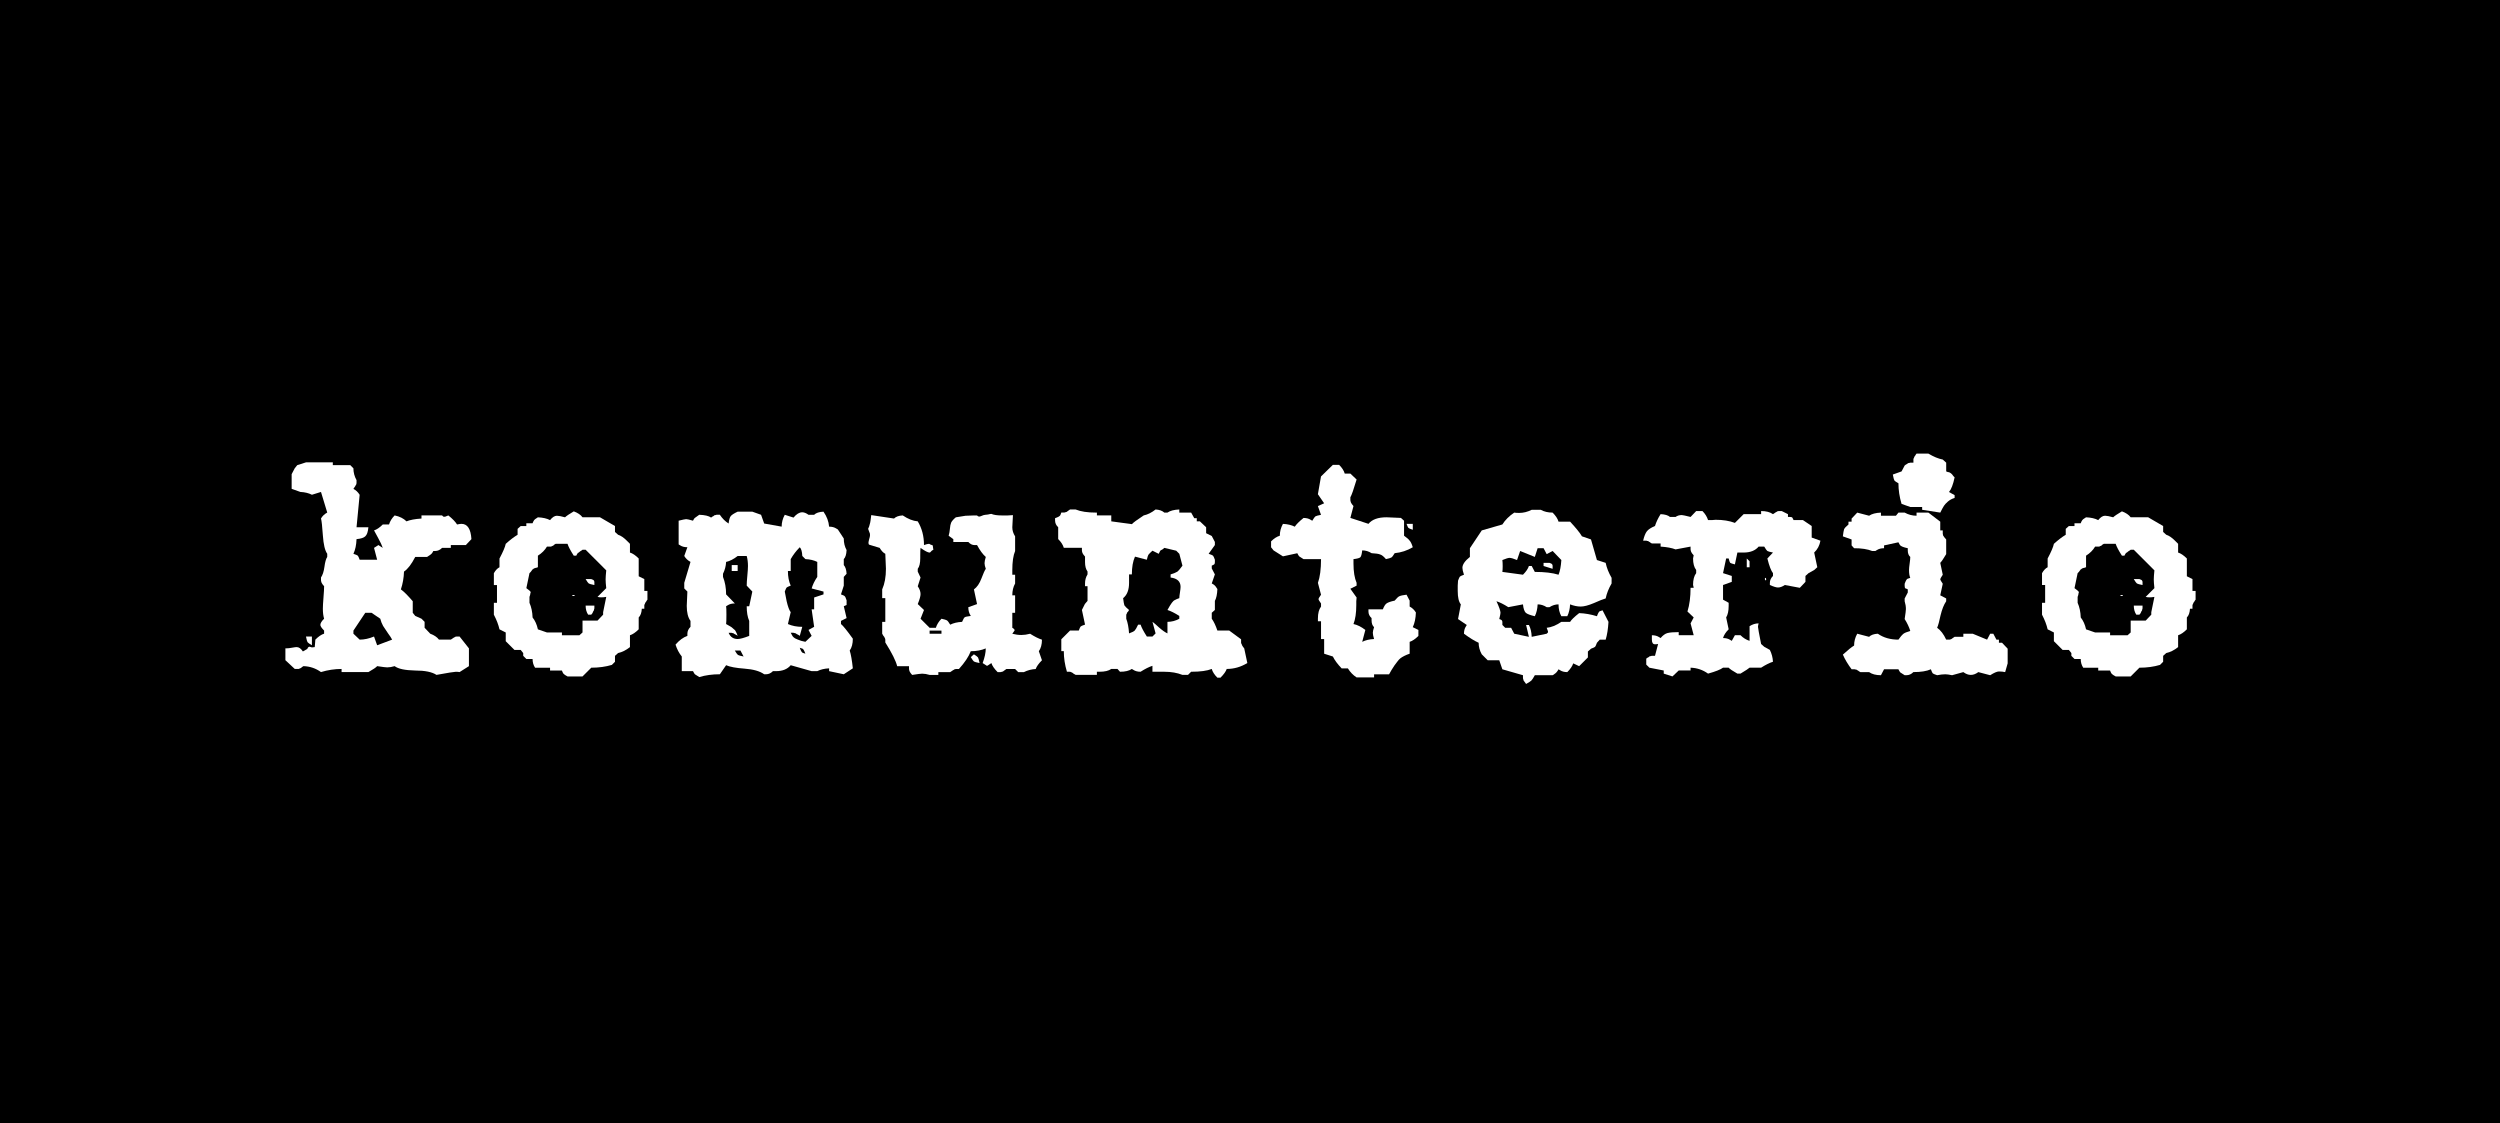 <?xml version="1.0" encoding="UTF-8" standalone="no"?>
<!-- Created with Inkscape (http://www.inkscape.org/) -->

<svg
   width="270.933mm"
   height="121.708mm"
   viewBox="0 0 270.933 121.708"
   version="1.1"
   id="svg5"
   inkscape:version="1.1.2 (0a00cf5339, 2022-02-04)"
   sodipodi:docname="komunterio.svg"
   xmlns:inkscape="http://www.inkscape.org/namespaces/inkscape"
   xmlns:sodipodi="http://sodipodi.sourceforge.net/DTD/sodipodi-0.dtd"
   xmlns="http://www.w3.org/2000/svg"
   xmlns:svg="http://www.w3.org/2000/svg">
  <sodipodi:namedview
     id="namedview7"
     pagecolor="#ffffff"
     bordercolor="#666666"
     borderopacity="1.0"
     inkscape:pageshadow="2"
     inkscape:pageopacity="0.0"
     inkscape:pagecheckerboard="0"
     inkscape:document-units="mm"
     showgrid="false"
     inkscape:zoom="0.707139"
     inkscape:cx="323.13308"
     inkscape:cy="323.13308"
     inkscape:window-width="1536"
     inkscape:window-height="800"
     inkscape:window-x="0"
     inkscape:window-y="27"
     inkscape:window-maximized="1"
     inkscape:current-layer="text4338" />
  <defs
     id="defs2" />
  <g
     inkscape:label="Tavolo 1"
     inkscape:groupmode="layer"
     id="layer1"
     transform="translate(7.303,-106.563)">
    <rect
       style="fill:#000000;stroke-width:0.266;stroke-linecap:round"
       id="rect6782"
       width="270.933"
       height="121.708"
       x="-7.303"
       y="106.563" />
    <g
       aria-label="komunterio"
       id="text4338"
       style="font-size:33.826px;line-height:1.25;stroke-width:0.846">
      <path
         d="m 23.353,175.545 0.271,0.338 z m 2.503,0 h 0.643 v 0.947 q -0.406,-0.237 -0.474,-0.338 -0.068,-0.101 -0.169,-0.609 z m 6.427,-2.571 -1.285,1.928 v 0.338 l 0.677,0.643 q 0.744,0 1.556,-0.338 l 0.338,0.947 1.624,-0.609 q -0.135,-0.271 -0.44,-0.677 -0.304,-0.44 -0.541,-0.812 -0.203,-0.372 -0.304,-0.778 l -0.947,-0.643 z m -7.374,-16 0.947,-0.304 h 2.909 v 0.304 h 1.894 l 0.338,0.338 q 0,0.677 0.338,1.285 0,0.169 0,0.271 0,0.101 -0.034,0.203 -0.034,0.068 -0.068,0.101 0,0.034 -0.101,0.169 -0.068,0.101 -0.135,0.203 0.406,0.203 0.677,0.643 l -0.338,3.518 h 1.285 q -0.068,0.744 -0.338,0.981 -0.237,0.237 -0.947,0.304 -0.034,0.947 -0.338,1.59 0.406,0.135 0.474,0.203 0.068,0.068 0.203,0.44 h 1.894 l -0.338,-1.285 0.474,-0.304 0.474,0.304 q -0.135,-0.406 -0.507,-1.082 -0.372,-0.677 -0.44,-0.812 0.44,-0.135 0.947,-0.643 h 0.677 q 0.169,-0.541 0.609,-0.981 0.812,0.169 1.285,0.643 0.575,-0.237 1.624,-0.304 v -0.338 h 2.233 q 0.034,0.034 0.101,0.101 0.068,0.068 0.237,0.034 0.169,-0.068 0.338,-0.135 0.677,0.541 0.947,0.981 0.338,-0.068 0.474,-0.068 0.981,0 1.082,1.657 l -0.609,0.643 h -1.624 v 0.304 h -0.947 q -0.338,0.338 -0.744,0.338 h -0.203 q -0.135,0.271 -0.237,0.338 -0.068,0.068 -0.44,0.304 h -1.285 q -0.609,1.184 -1.218,1.59 -0.034,1.015 -0.338,1.928 0.474,0.338 1.285,1.285 v 1.252 l 0.271,0.338 0.677,0.304 0.338,0.338 v 0.643 l 0.609,0.643 q 0.643,0.237 0.947,0.643 h 1.285 q 0.101,-0.068 0.203,-0.135 0.135,-0.101 0.169,-0.101 0.034,-0.034 0.101,-0.068 0.101,-0.034 0.203,-0.034 0.101,0 0.271,0 l 1.015,1.285 v 1.928 l -1.015,0.643 q -0.169,-0.034 -0.406,-0.034 -0.237,0 -2.097,0.338 -0.71,-0.474 -2.334,-0.474 -1.624,-0.034 -2.199,-0.474 -0.44,0.135 -0.812,0.135 -0.203,0 -1.082,-0.135 -0.169,0.203 -0.947,0.643 h -2.909 v -0.338 q -1.116,0 -2.233,0.338 -0.846,-0.609 -1.894,-0.643 -0.068,0.034 -0.169,0.101 -0.068,0.068 -0.101,0.101 -0.034,0 -0.101,0.034 -0.034,0.034 -0.068,0.034 -0.034,0 -0.068,0.034 -0.034,0 -0.135,0 -0.068,0 -0.135,0 -0.034,0 -0.169,0 l -1.015,-0.947 v -1.285 h 0.101 q 0.271,0 0.609,-0.068 0.372,-0.068 0.507,-0.068 0.372,0 0.677,0.474 l 0.474,-0.271 q 0.068,-0.169 0.135,-0.203 0.068,-0.068 0.135,-0.034 0.101,0.034 0.237,0.068 0.135,0 0.304,-0.034 l 0.068,-0.812 q 0.507,-0.507 0.947,-0.643 v -0.338 q -0.406,-0.406 -0.406,-0.609 0,-0.271 0.406,-0.677 -0.135,-0.44 -0.135,-1.082 0,-0.372 0.068,-1.218 0.068,-0.846 0.068,-1.218 -0.068,-0.101 -0.169,-0.203 -0.068,-0.135 -0.101,-0.169 0,-0.034 -0.034,-0.101 -0.034,-0.101 -0.034,-0.203 0,-0.101 0,-0.271 0.271,-0.406 0.372,-1.15 0.101,-0.778 0.304,-1.082 v -0.338 q -0.372,-0.507 -0.474,-1.996 -0.101,-1.488 -0.203,-1.827 0.237,-0.406 0.677,-0.643 l -0.677,-2.233 -0.981,0.304 q -0.541,-0.271 -1.252,-0.304 l -0.947,-0.338 v -1.59 l 0.338,-0.643 z"
         style="font-family:GNUTypewriter;-inkscape-font-specification:GNUTypewriter;fill:#ffffff"
         id="path1235" />
      <path
         d="m 56.165,169.321 h 0.609 q 0.068,0.034 0.169,0.068 0.169,0.068 0.169,0.271 0,0.034 0,0.068 0,0.135 0,0.237 -0.507,-0.101 -0.609,-0.169 -0.101,-0.068 -0.338,-0.474 z m -1.421,1.725 h 0.203 q 0.068,0.034 0,0.101 h -0.203 q -0.068,-0.034 0,-0.101 z m 1.421,1.15 h 0.947 q 0,0.169 0,0.271 0,0.068 -0.034,0.135 0,0.068 -0.034,0.135 -0.034,0.068 -0.068,0.101 0,0.034 -0.068,0.169 -0.068,0.101 -0.135,0.169 h -0.338 q -0.271,-0.406 -0.271,-0.981 z m -4.803,1.928 0.271,0.338 z m 1.556,-8.626 q -0.068,0.034 -0.169,0.101 -0.068,0.068 -0.101,0.101 -0.034,0 -0.101,0.034 -0.034,0.034 -0.068,0.034 -0.034,0 -0.068,0.034 -0.034,0 -0.135,0 -0.068,0 -0.135,0 -0.034,0 -0.169,0 -0.338,0.575 -0.981,0.981 v 1.252 q -0.101,0.034 -0.203,0.068 -0.068,0 -0.135,0.034 -0.034,0 -0.101,0.034 -0.034,0.034 -0.068,0.068 -0.034,0 -0.101,0.068 -0.034,0.034 -0.068,0.101 -0.034,0.034 -0.101,0.135 -0.068,0.068 -0.135,0.135 l -0.338,1.624 q 0.474,0.338 0.474,0.44 0,0.034 -0.034,0.101 0,0.068 -0.034,0.203 -0.034,0.101 -0.068,0.203 v 0.643 q 0.304,0.677 0.338,1.59 0.406,0.507 0.575,1.285 l 0.981,0.338 h 1.624 v 0.304 h 1.894 l 0.338,-0.304 v -1.285 h 1.624 l 0.609,-0.643 v -0.271 q 0,-0.068 0.338,-1.657 -0.575,0.101 -0.947,0 l 0.947,-0.947 q -0.068,-0.609 -0.068,-0.947 0,-0.304 0.068,-0.981 l -2.233,-2.233 h -0.338 q -0.068,0.068 -0.203,0.135 -0.101,0.068 -0.135,0.101 0,0 -0.068,0.068 -0.068,0.034 -0.101,0.034 0,0 -0.034,0.068 -0.034,0.068 -0.068,0.101 0,0.034 -0.068,0.135 h -0.271 q -0.541,-0.846 -0.677,-1.285 z m 1.962,-3.518 q 0.643,0.237 0.947,0.643 h 1.894 l 1.624,0.947 v 0.643 l 0.338,0.304 q 0.44,0.135 0.947,0.643 l 0.338,0.338 v 0.947 q 0.44,0.135 0.947,0.643 v 1.928 l 0.609,0.304 v 1.285 h 0.338 v 0.947 q -0.068,0.068 -0.135,0.203 -0.068,0.101 -0.101,0.135 0,0.034 -0.034,0.101 -0.034,0.068 -0.068,0.135 0,0.068 0,0.169 0,0.068 0,0.237 h -0.271 q -0.034,0.643 -0.338,0.947 v 1.285 q -0.507,0.507 -0.947,0.643 v 1.285 q -0.643,0.507 -1.285,0.643 l -0.338,0.304 v 0.643 l -0.338,0.338 q -1.015,0.304 -2.233,0.304 l -0.947,0.947 h -1.624 q -0.169,-0.101 -0.237,-0.135 -0.068,-0.068 -0.135,-0.101 -0.068,-0.068 -0.101,-0.101 0,-0.034 -0.068,-0.135 -0.034,-0.101 -0.068,-0.169 h -1.285 v -0.304 h -1.624 q -0.271,-0.406 -0.271,-0.947 H 49.738 L 49.4,177.642 v -0.304 l -0.271,-0.338 h -0.677 l -0.947,-0.947 v -0.947 l -0.677,-0.338 q -0.169,-0.744 -0.609,-1.59 v -1.285 h 0.338 v -1.928 h -0.338 v -1.285 q 0.271,-0.474 0.609,-0.643 v -0.947 q 0.575,-1.082 0.677,-1.59 0.71,-0.643 1.285,-0.981 v -0.643 l 0.338,-0.304 h 0.609 v -0.304 h 0.677 q 0.034,-0.068 0.068,-0.169 0.068,-0.135 0.101,-0.169 0.034,-0.034 0.101,-0.101 0.101,-0.068 0.304,-0.203 0.812,0.034 1.319,0.304 0.372,-0.474 0.744,-0.474 0.271,0 0.879,0.169 0.203,-0.203 0.947,-0.643 z"
         style="font-family:GNUTypewriter;-inkscape-font-specification:GNUTypewriter;fill:#ffffff"
         id="path1237" />
      <path
         d="m 79.37,176.763 q 0.169,0.474 0.304,0.541 0.068,0.034 0.304,0.101 -0.169,-0.474 -0.304,-0.541 -0.068,-0.034 -0.304,-0.101 z m -7.036,0.304 q 0.237,0.406 0.338,0.474 0.101,0.068 0.609,0.169 l -0.338,-0.643 z m -0.338,-9.268 h 0.643 v 0.643 h -0.643 z m 7.374,-1.928 q -0.575,0.575 -0.981,1.285 v 1.285 h -0.304 q 0,0.913 0.304,1.59 -0.372,0.135 -0.44,0.203 -0.068,0.068 -0.203,0.44 0.034,0.135 0.203,1.049 0.203,0.879 0.44,1.184 l -0.304,1.285 q 0.677,0.304 1.556,0.304 l -0.271,0.981 q -0.068,-0.068 -0.203,-0.135 -0.101,-0.068 -0.135,-0.068 -0.034,-0.034 -0.101,-0.068 -0.068,-0.034 -0.135,-0.034 -0.068,-0.034 -0.169,-0.034 -0.068,0 -0.237,0 0.101,0.203 0.203,0.372 0.101,0.135 0.271,0.237 0.203,0.101 0.304,0.135 0.101,0.034 0.372,0.135 0.304,0.068 0.44,0.101 l 0.677,-0.643 -0.338,-0.643 0.609,-0.338 -0.271,-1.894 h 0.271 v -1.285 l 1.015,-0.338 v -0.304 l -1.285,-0.338 q 0.169,-0.609 0.609,-1.252 v -1.624 q -0.541,-0.271 -1.285,-0.304 l -0.338,-0.338 q -0.034,-0.71 -0.271,-0.947 z m -6.731,0.947 q -0.643,0.507 -1.252,0.643 -0.034,0.677 -0.338,1.285 v 0.338 q 0.338,0.846 0.338,1.894 l 0.947,0.981 q -0.474,0 -0.778,0.203 -0.101,0.068 -0.169,0.101 0.034,0.169 0.034,0.913 0,0.812 -0.034,1.015 0.372,0.203 0.474,0.271 0.135,0.068 0.304,0.237 0.203,0.135 0.271,0.304 0.101,0.169 0.203,0.474 -0.068,-0.068 -0.203,-0.135 -0.101,-0.068 -0.135,-0.068 -0.034,-0.034 -0.101,-0.068 -0.068,-0.034 -0.135,-0.034 -0.068,-0.034 -0.169,-0.034 -0.068,0 -0.237,0 0.271,0.677 0.981,0.677 0.372,0 1.252,-0.338 v -1.624 q -0.271,-0.609 -0.271,-1.59 h 0.271 l 0.338,-1.59 -0.609,-0.643 q 0,-0.406 0.068,-1.082 0.068,-0.71 0.068,-1.049 0,-0.575 -0.135,-1.082 z m -0.981,-3.518 q 0.068,-0.609 0.237,-0.812 0.169,-0.203 0.744,-0.474 h 1.59 l 0.947,0.338 0.338,0.947 1.894,0.338 q 0,-0.677 0.338,-1.285 l 0.947,0.304 q 0.474,-0.575 0.947,-0.575 0.304,0 0.677,0.271 h 0.609 q 0.304,-0.304 1.015,-0.338 0.541,0.778 0.609,1.624 0.474,0 0.778,0.203 0.101,0.068 0.169,0.101 l 0.643,0.981 q 0,0.71 0.304,1.252 -0.034,0.71 -0.304,0.981 v 0.643 q 0.271,0.304 0.304,0.947 l -0.304,0.338 v 0.947 l -0.304,0.947 q 0.372,0.135 0.406,0.203 0.068,0.034 0.203,0.44 0,0.474 0,0.507 0,0 -0.304,0.135 l 0.304,1.285 -0.609,0.304 v 0.338 q 0.338,0.271 1.285,1.59 0,0.812 -0.338,1.285 0.203,0.643 0.338,1.928 l -0.981,0.643 -1.59,-0.338 v -0.304 q -0.744,0.034 -1.285,0.304 h -0.609 l -2.266,-0.643 q -0.541,0.643 -1.59,0.643 h -0.338 q -0.338,0.338 -0.744,0.338 h -0.203 q -0.71,-0.507 -2.131,-0.609 -1.387,-0.101 -1.996,-0.372 l -0.677,0.981 q -1.218,0 -2.233,0.304 -0.372,-0.237 -0.474,-0.304 -0.068,-0.068 -0.203,-0.338 h -1.218 v -1.59 q -0.44,-0.541 -0.677,-1.285 0.609,-0.71 1.285,-0.947 v -0.237 q 0,-0.406 0.338,-0.744 v -0.643 q -0.406,-0.541 -0.406,-1.624 0,-0.271 0.034,-0.778 0.034,-0.541 0.034,-0.778 l -0.338,-0.338 v -0.609 l 0.677,-2.266 q -0.44,-0.237 -0.677,-0.643 l 0.338,-0.947 q -0.474,0 -0.778,-0.203 -0.101,-0.068 -0.169,-0.101 v -2.571 q 0.677,-0.169 0.812,-0.169 0.169,0 0.744,0.169 0.135,-0.271 0.203,-0.304 0.068,-0.068 0.474,-0.338 0.913,0.034 1.285,0.304 0.068,-0.034 0.135,-0.101 0.101,-0.068 0.135,-0.068 0.034,-0.034 0.068,-0.068 0.068,-0.034 0.101,-0.034 0.034,0 0.068,0 0.034,-0.034 0.101,-0.034 0.101,0 0.135,0 0.068,0 0.203,0 0.406,0.609 0.947,0.947 z"
         style="font-family:GNUTypewriter;-inkscape-font-specification:GNUTypewriter;fill:#ffffff"
         id="path1239" />
      <path
         d="m 98.245,177.473 q 0.372,0.237 0.44,0.338 0.068,0.101 0.169,0.609 -0.507,-0.101 -0.609,-0.169 -0.101,-0.068 -0.338,-0.474 z m -4.803,-2.571 v 0.338 h 1.285 v -0.338 z m -6.326,-12.516 2.469,0.372 q 0.304,-0.304 0.947,-0.338 0.846,0.575 1.624,0.643 0.677,1.116 0.677,2.571 0.372,-0.135 0.541,-0.135 0.068,0 0.135,0.068 0.101,0.034 0.271,0.101 l 0.068,0.474 q -0.169,0.068 -0.271,0.203 -0.068,0.101 -0.135,0.101 -0.271,0 -0.981,-0.507 -0.034,0.135 -0.034,0.812 v 0.304 q 0,0.812 -0.271,1.15 v 0.304 l 0.304,0.643 -0.304,0.947 q 0.304,0.44 0.304,0.846 0,0.338 -0.304,1.082 l 0.677,0.643 -0.372,0.947 0.981,0.981 h 0.677 q 0.169,-0.541 0.609,-0.981 0.474,0.101 0.575,0.169 0.135,0.068 0.372,0.474 0.541,-0.271 1.285,-0.304 0.203,-0.474 0.304,-0.507 0.101,-0.068 0.643,-0.135 -0.271,-0.406 -0.271,-0.947 l 0.947,-0.338 -0.338,-1.59 q 0.507,-0.372 0.812,-1.184 0.304,-0.812 0.474,-1.049 -0.135,-0.372 -0.135,-0.609 0,-0.237 0.135,-0.677 -0.474,-0.406 -0.947,-1.285 h -0.271 q -0.372,0 -0.677,-0.338 h -1.624 v -0.304 l -0.507,-0.372 q 0.101,-0.338 0.135,-0.744 0.034,-0.44 0.135,-0.677 0.135,-0.271 0.507,-0.575 l 1.049,-0.169 0.913,-0.034 h 0.338 q 0.169,0.203 0.44,0.068 0.304,-0.135 0.44,-0.135 0.068,0 0.304,-0.034 0.271,-0.068 0.372,-0.068 0.372,0.169 1.15,0.169 0.203,0 0.609,0 0.406,-0.034 0.575,-0.034 l -0.068,1.319 q 0,0.507 0.304,0.981 v 1.59 q -0.304,0.71 -0.304,2.097 v 0.474 h 0.304 v 0.947 q -0.304,0.541 -0.304,1.285 h 0.304 v 1.894 h -0.304 v 1.624 q 0.034,0 0.068,0.034 0.237,0.169 0.169,0.271 -0.135,0.169 -0.237,0.338 0.507,0.135 0.981,0.135 0.44,0 0.947,-0.135 0.744,0.474 1.285,0.643 0,0.778 -0.338,1.252 l 0.338,0.981 q -0.541,0.541 -0.677,0.947 -0.677,0.034 -1.285,0.338 h -0.609 l -0.338,-0.338 h -0.947 q -0.101,0.068 -0.237,0.169 -0.101,0.068 -0.135,0.101 -0.034,0 -0.135,0.034 -0.068,0.034 -0.169,0.034 -0.101,0 -0.271,0 -0.541,-0.541 -0.677,-0.981 -0.44,0.304 -0.474,0.304 l -0.474,-0.304 q 0.338,-0.913 0.338,-1.59 -0.71,0.304 -1.624,0.304 -0.338,0.879 -1.285,1.928 -0.169,0 -0.271,0 -0.101,0 -0.203,0.034 -0.068,0.034 -0.101,0.068 -0.034,0 -0.169,0.101 -0.101,0.068 -0.203,0.135 H 94.389 v 0.304 h -0.947 q -0.44,-0.135 -0.812,-0.135 -0.203,0 -1.082,0.135 -0.068,-0.101 -0.169,-0.203 -0.068,-0.135 -0.101,-0.169 0,-0.034 -0.034,-0.101 -0.034,-0.101 -0.034,-0.203 0,-0.101 0,-0.271 h -1.285 q -0.203,-0.846 -1.285,-2.571 0,-0.169 0,-0.271 0,-0.101 -0.034,-0.169 -0.034,-0.101 -0.068,-0.135 0,-0.034 -0.101,-0.135 -0.068,-0.135 -0.135,-0.237 v -1.285 h 0.338 v -2.571 h -0.338 v -0.947 q 0.406,-0.913 0.406,-2.233 0,-0.271 -0.034,-0.812 -0.034,-0.541 -0.034,-0.812 -0.338,-0.169 -0.609,-0.643 l -1.116,-0.338 q -0.101,-0.034 -0.101,-0.203 0,-0.101 0.068,-0.372 0.101,-0.304 0.101,-0.474 0,-0.203 -0.068,-0.304 L 86.778,163.875 q 0.135,-0.271 0.169,-0.474 0.068,-0.203 0.101,-0.474 0.034,-0.304 0.068,-0.541 z"
         style="font-family:GNUTypewriter;-inkscape-font-specification:GNUTypewriter;fill:#ffffff"
         id="path1241" />
      <path
         d="m 118.879,165.938 q -0.135,0.101 -0.203,0.169 -0.068,0.034 -0.135,0.068 -0.068,0.034 -0.101,0.068 0,0.034 -0.034,0.068 0,0.034 -0.068,0.135 -0.034,0.068 -0.068,0.135 l -0.677,-0.338 q -0.338,0.304 -0.44,0.44 -0.068,0.101 -0.169,0.541 l -1.285,-0.338 q -0.338,0.744 -0.338,1.928 h -0.304 v 0.913 q 0,1.15 -0.643,1.657 0.068,0.575 0.135,0.778 0.101,0.169 0.507,0.507 -0.034,0.068 -0.101,0.169 -0.068,0.068 -0.101,0.101 0,0.034 -0.034,0.101 -0.034,0.034 -0.034,0.068 0,0.034 -0.034,0.068 0,0.034 0,0.135 0,0.068 0,0.135 0,0.034 0,0.169 0.237,0.609 0.304,1.59 0.474,-0.169 0.609,-0.304 0.135,-0.135 0.372,-0.643 h 0.271 q 0.135,0.44 0.677,1.285 h 0.609 l 0.338,-0.338 -0.338,-1.252 q 0.203,0.135 0.71,0.609 0.541,0.474 0.913,0.643 v -1.252 q 0.677,0 1.285,-0.338 v -0.304 q -0.744,-0.474 -1.285,-0.643 0.237,-0.406 0.271,-0.474 0.068,-0.101 0.203,-0.304 0.169,-0.237 0.338,-0.304 0.169,-0.101 0.474,-0.203 0,-0.203 0.068,-0.609 0.068,-0.44 0.068,-0.609 0,-0.879 -1.082,-1.015 v -0.338 q 0.541,-0.169 0.744,-0.304 0.203,-0.169 0.541,-0.643 l -0.338,-1.285 -0.338,-0.338 z m -1.556,10.554 0.271,0.338 z m -8.66,-14.714 h 0.609 q 0.812,0.338 2.233,0.338 h 0.068 v 0.304 h 1.556 v 0.643 l 2.233,0.304 q 0.203,-0.237 1.285,-0.947 0.643,-0.135 1.285,-0.643 0.609,0.034 0.947,0.338 h 0.338 q 0.44,-0.304 1.285,-0.338 v 0.338 h 1.285 l 0.338,0.609 h 0.271 v 0.338 h 0.338 l 0.677,0.643 v 0.643 l 0.609,0.304 0.338,0.643 v 0.338 l -0.677,0.947 q 0.406,0.135 0.474,0.203 0.068,0.068 0.203,0.44 0,0.101 0,0.237 0,0.271 -0.135,0.304 -0.101,0.068 -0.203,0.101 v 0.304 l 0.338,0.643 -0.338,0.981 q 0.338,0.169 0.474,0.406 0.101,0.169 0.135,0.203 -0.034,0.846 -0.271,1.285 v 0.981 l -0.338,0.304 v 0.643 q 0.338,0.474 0.609,1.285 h 1.285 l 1.285,0.947 q 0,0.169 0,0.271 0,0.068 0,0.135 0.034,0.068 0.068,0.135 0.034,0.068 0.034,0.101 0.034,0.034 0.101,0.169 0.068,0.101 0.135,0.169 l 0.338,1.59 q -1.049,0.643 -2.233,0.643 -0.135,0.406 -0.677,0.947 h -0.338 q -0.474,-0.474 -0.609,-0.947 -0.744,0.304 -2.233,0.304 l -0.338,0.338 h -0.609 q -0.846,-0.338 -1.962,-0.338 h -1.285 v -0.643 q -0.541,0.169 -1.285,0.643 -0.474,0 -0.778,-0.203 -0.101,-0.068 -0.169,-0.101 -0.44,0.304 -1.285,0.304 l -0.271,-0.304 h -0.677 q -0.406,0.304 -1.285,0.304 h -0.271 v 0.338 h -2.3 q -0.101,-0.068 -0.237,-0.135 -0.101,-0.101 -0.135,-0.101 -0.034,-0.034 -0.135,-0.068 -0.068,-0.034 -0.169,-0.034 -0.101,0 -0.271,0 -0.338,-1.116 -0.338,-2.233 h -0.271 v -1.285 l 0.947,-0.947 h 0.947 q 0.135,-0.372 0.203,-0.44 0.068,-0.068 0.474,-0.203 l -0.338,-1.59 q 0.068,-0.135 0.135,-0.271 0.101,-0.169 0.135,-0.271 0.034,-0.101 0.135,-0.203 0.101,-0.135 0.203,-0.237 v -1.59 h -0.271 v -0.304 q 0,-0.541 0.271,-0.981 v -0.304 q -0.271,-0.372 -0.271,-1.015 v -0.609 q -0.068,-0.101 -0.169,-0.203 -0.068,-0.135 -0.101,-0.169 0,-0.034 -0.034,-0.101 -0.034,-0.101 -0.034,-0.203 0,-0.101 0,-0.271 h -1.962 q -0.135,-0.474 -0.609,-0.947 v -1.285 q -0.338,-0.304 -0.338,-0.744 v -0.237 q 0.507,-0.169 0.575,-0.338 0.034,-0.068 0.101,-0.271 0.169,0 0.271,0 0.101,0 0.169,-0.034 0.101,-0.034 0.135,-0.034 0.034,-0.034 0.135,-0.101 0.135,-0.101 0.237,-0.169 z"
         style="font-family:GNUTypewriter;-inkscape-font-specification:GNUTypewriter;fill:#ffffff"
         id="path1243" />
      <path
         d="m 139.716,175.815 0.338,0.304 z m -2.571,-18.875 h 0.677 q 0.474,0.474 0.609,0.947 h 0.609 l 0.677,0.643 q -0.474,1.59 -0.677,1.928 0,0.169 0,0.271 0,0.101 0.034,0.203 0.034,0.068 0.034,0.101 0.034,0.034 0.101,0.169 0.101,0.101 0.169,0.203 l -0.338,1.285 1.962,0.643 q 0.575,-0.71 1.962,-0.71 0.271,0 0.778,0.034 0.507,0.034 0.778,0.034 l 0.338,0.304 v 1.624 q 0.474,0.338 0.609,0.541 0.169,0.169 0.338,0.71 -0.913,0.541 -1.962,0.643 -0.237,0.406 -0.372,0.474 -0.101,0.068 -0.575,0.169 -0.372,-0.44 -0.643,-0.507 -0.237,-0.101 -0.913,-0.135 -0.474,-0.304 -1.015,-0.304 -0.068,0.609 -0.203,0.744 -0.135,0.135 -0.744,0.203 v 0.474 q 0,1.319 0.338,2.097 v 0.304 l -0.677,0.338 0.677,0.947 q 0,0.135 -0.034,0.406 0,0.271 0,0.406 0,1.285 -0.304,2.063 0.643,0.135 1.285,0.643 l -0.338,1.285 q 0.541,-0.271 1.285,-0.304 -0.135,-0.44 -0.135,-0.677 0,-0.203 0.135,-0.609 -0.271,-0.237 -0.271,-0.744 v -0.237 q -0.338,-0.304 -0.338,-0.71 v -0.237 h 1.556 q 0.203,-0.507 0.406,-0.643 0.237,-0.169 0.879,-0.304 0.338,-0.406 0.507,-0.474 0.203,-0.101 0.778,-0.169 l 0.338,0.643 v 0.643 q 0.406,0.203 0.677,0.643 -0.034,0.947 -0.338,1.59 l 0.609,0.304 v 0.643 q -0.507,0.507 -0.947,0.643 v 1.285 q -0.304,0.101 -0.575,0.237 -0.271,0.135 -0.44,0.271 -0.135,0.101 -0.338,0.372 -0.203,0.271 -0.304,0.406 -0.068,0.101 -0.304,0.474 -0.203,0.338 -0.271,0.474 h -1.624 v 0.338 h -1.894 q -0.575,-0.372 -0.947,-0.981 h -0.677 q -0.677,-0.71 -0.947,-1.285 l -0.947,-0.304 v -1.59 h -0.338 v -1.928 h -0.338 v -0.304 q 0,-0.846 0.338,-1.285 v -0.338 q -0.271,-0.372 -0.271,-0.474 0,-0.101 0.271,-0.474 l -0.338,-1.285 q 0.338,-0.947 0.338,-2.571 h -1.894 q -0.372,-0.237 -0.474,-0.304 -0.068,-0.068 -0.203,-0.338 l -1.556,0.338 -1.015,-0.643 -0.271,-0.338 v -0.643 q 0.474,-0.474 0.947,-0.609 0,-0.677 0.338,-1.285 0.744,0.034 1.285,0.304 0.237,-0.372 0.947,-0.947 0.474,0 0.778,0.203 0.101,0.068 0.169,0.101 0.237,-0.406 0.338,-0.474 0.101,-0.068 0.609,-0.169 l -0.338,-0.947 0.677,-0.304 -0.677,-0.981 0.338,-1.928 z m 7.983,6.393 h 0.677 v 0.643 q -0.406,-0.135 -0.474,-0.203 -0.068,-0.068 -0.203,-0.44 z"
         style="font-family:GNUTypewriter;-inkscape-font-specification:GNUTypewriter;fill:#ffffff"
         id="path1245" />
      <path
         d="m 159.978,167.562 h 0.643 q 0.068,0.034 0.169,0.068 0.169,0.068 0.169,0.271 0,0.034 0,0.068 0,0.135 0,0.237 l -0.981,-0.304 z m -0.643,-1.59 -0.304,0.947 -1.59,-0.643 -0.338,0.981 q -0.575,-0.237 -0.812,-0.237 -0.203,0 -0.778,0.237 0.034,0.271 0.034,0.677 0,0.372 -0.034,0.609 l 2.233,0.304 q 0.507,-0.507 0.643,-0.947 h 0.304 l 0.338,0.643 q 1.59,0 2.571,0.304 0.237,-0.575 0.304,-1.59 l -0.947,-0.981 -0.643,0.338 -0.338,-0.643 z m -0.643,-4.161 h 0.981 q 0.541,0.304 1.285,0.304 0.507,0.507 0.643,0.981 h 1.252 q 0.947,1.015 1.285,1.59 l 0.981,0.338 0.643,2.233 0.947,0.304 q 0.169,0.812 0.643,1.624 v 0.609 q -0.474,0.812 -0.643,1.624 -0.372,0.101 -1.285,0.507 -0.879,0.372 -1.421,0.372 -0.541,0 -1.15,-0.237 -0.034,0.744 -0.304,1.285 h -0.643 q -0.304,-0.541 -0.304,-1.285 -0.507,0 -0.981,0.304 h -0.304 q -0.474,-0.304 -0.981,-0.304 -0.034,0.744 -0.304,1.285 -0.744,-0.169 -0.981,-0.372 -0.237,-0.237 -0.304,-0.913 l -1.59,0.304 q -0.744,-0.474 -1.285,-0.643 0.44,0.947 0.44,1.252 0,0.135 -0.135,0.677 0.068,0.034 0.169,0.068 0.169,0.068 0.169,0.271 0,0.034 0,0.068 0,0.135 0,0.237 l 0.304,0.304 h 0.643 l 0.338,0.643 1.59,0.338 -0.304,-1.285 h 0.304 q 0.271,0.507 0.304,1.285 l 1.624,-0.338 q 0.034,-0.034 0.101,-0.101 0.068,-0.034 0.034,-0.169 -0.068,-0.203 -0.135,-0.372 0.744,-0.068 1.59,-0.643 h 0.947 q 0.203,-0.338 0.981,-0.947 0.947,0.034 1.928,0.338 0.169,-0.474 0.304,-0.541 0.068,-0.034 0.304,-0.101 l 0.643,1.252 q -0.068,1.15 -0.304,1.928 h -0.643 l -0.304,0.338 q -0.135,0.372 -0.203,0.44 -0.068,0.068 -0.44,0.203 l -0.338,0.304 v 0.643 l -0.947,0.947 -0.643,-0.304 q -0.135,0.44 -0.643,0.947 -0.474,0 -0.778,-0.203 -0.101,-0.068 -0.169,-0.101 -0.203,0.372 -0.44,0.507 -0.068,0.068 -0.203,0.135 h -1.928 q -0.237,0.44 -0.372,0.575 -0.135,0.135 -0.575,0.372 -0.068,-0.101 -0.169,-0.237 -0.068,-0.101 -0.101,-0.135 0,-0.034 -0.034,-0.135 -0.034,-0.068 -0.034,-0.169 0,-0.101 0,-0.271 l -2.233,-0.643 -0.338,-0.981 H 153.923 l -0.643,-0.643 q -0.338,-0.609 -0.338,-1.252 -0.677,-0.304 -1.59,-0.981 0,-0.474 0.203,-0.778 0.068,-0.101 0.101,-0.169 l -0.947,-0.643 0.304,-1.59 q -0.338,-0.406 -0.338,-1.455 0,-0.203 0,-0.575 0.034,-0.372 0.034,-0.541 0.135,-0.372 0.203,-0.44 0.068,-0.068 0.44,-0.203 -0.169,-0.507 -0.169,-0.744 0,-0.541 0.812,-1.184 v -0.947 l 1.285,-1.928 2.233,-0.643 q 0.44,-0.71 1.285,-1.285 0.203,0.034 0.541,0.034 0.677,0 1.353,-0.338 z"
         style="font-family:GNUTypewriter;-inkscape-font-specification:GNUTypewriter;fill:#ffffff"
         id="path1247" />
      <path
         d="m 176.519,161.947 h 0.677 q 0.44,0.44 0.609,0.981 0.135,0 0.406,0 0.271,-0.034 0.406,-0.034 1.218,0 2.097,0.338 l 0.947,-0.947 h 1.894 v -0.338 q 0.812,0 1.285,0.338 0.101,-0.068 0.203,-0.135 0.135,-0.101 0.169,-0.101 0.034,-0.034 0.101,-0.068 0.101,-0.034 0.203,-0.034 0.101,0 0.271,0 l 0.677,0.338 v 0.304 q 0.101,0 0.237,0 0.237,0 0.271,0.135 0.068,0.101 0.101,0.203 h 1.015 l 0.947,0.643 v 1.252 l 0.947,0.338 q -0.135,0.778 -0.677,1.285 l 0.338,1.59 -0.338,0.304 -0.609,0.338 -0.338,0.304 v 0.643 l -0.609,0.643 -1.624,-0.304 q -0.406,0.271 -0.744,0.271 -0.271,0 -0.879,-0.271 v -0.237 q 0,-0.406 0.338,-0.744 v -0.304 q -0.304,-0.372 -0.609,-1.59 l 0.609,-0.643 q -0.507,-0.101 -0.609,-0.169 -0.101,-0.068 -0.338,-0.474 h -0.609 q -0.541,0.643 -1.624,0.643 h -0.677 l -0.271,1.285 q -0.406,-0.101 -0.507,-0.169 -0.068,-0.068 -0.169,-0.474 h -0.271 l -0.338,1.59 0.947,0.304 v 0.643 l -0.947,0.338 v 1.59 l 0.609,0.338 v 0.338 q 0,0.812 -0.271,1.252 l 0.271,1.285 q -0.474,0.474 -0.609,0.947 0.474,0 0.778,0.203 0.101,0.068 0.169,0.101 l 0.338,-0.609 h 0.609 q 0.44,0.44 0.981,0.609 v -1.59 q 0.474,-0.304 0.981,-0.304 -0.068,0.271 -0.068,0.372 0,0.169 0.338,1.86 l 0.338,0.304 0.609,0.338 q 0.304,0.609 0.338,1.285 -0.541,0.169 -1.285,0.643 h -1.252 q -0.135,0.135 -0.981,0.643 h -0.338 q -0.778,-0.44 -0.947,-0.643 h -0.609 q -0.406,0.304 -1.624,0.643 -0.846,-0.609 -1.894,-0.643 v 0.304 h -1.285 l -0.677,0.643 -0.947,-0.304 v -0.338 l -1.556,-0.304 -0.338,-0.338 v -0.643 q 0.068,-0.034 0.135,-0.101 0.101,-0.068 0.135,-0.068 0.034,-0.034 0.068,-0.068 0.068,-0.034 0.101,-0.034 0.034,0 0.068,0 0.034,-0.034 0.101,-0.034 0.101,0 0.135,0 0.068,0 0.203,0 l 0.338,-1.285 q -0.135,0.034 -0.338,0.034 -0.338,0 -0.338,-0.507 v -0.474 q 0.474,0 0.778,0.203 0.101,0.068 0.169,0.101 0.372,-0.44 0.744,-0.541 0.406,-0.101 1.218,-0.101 v 0.338 h 1.624 l -0.338,-1.285 0.338,-0.643 -0.677,-0.643 q 0.338,-1.082 0.338,-2.571 h 0.338 q 0,-0.068 -0.034,-0.169 -0.034,-0.101 -0.034,-0.135 0,-0.846 0.338,-1.285 v -0.338 q -0.338,-0.44 -0.338,-1.252 0,-0.068 0.034,-0.169 0.034,-0.101 0.034,-0.169 -0.068,-0.101 -0.169,-0.203 -0.068,-0.135 -0.101,-0.169 0,-0.034 -0.034,-0.101 -0.034,-0.101 -0.034,-0.203 0,-0.101 0,-0.271 l -1.624,0.304 q -0.609,-0.237 -1.624,-0.304 v -0.338 h -0.947 q -0.068,-0.034 -0.169,-0.101 -0.068,-0.068 -0.101,-0.068 -0.034,-0.034 -0.101,-0.068 -0.034,-0.034 -0.068,-0.034 -0.034,0 -0.068,0 -0.034,-0.034 -0.135,-0.034 -0.068,0 -0.135,0 -0.034,0 -0.169,0 0.169,-0.71 0.406,-1.015 0.237,-0.304 0.879,-0.575 0.203,-0.643 0.609,-1.285 0.71,0.034 1.015,0.304 h 0.609 q 0.271,-0.203 0.677,-0.203 0.135,0 0.947,0.203 z m 5.784,5.446 v 0.643 h -0.304 v -0.947 z m -0.304,1.59 0.304,0.338 z m 1.962,0.304 q 0,-0.101 0.068,-0.101 0.068,0 0.068,0.135 v 0.101 l -0.068,0.034 q -0.068,0 -0.068,-0.169 z"
         style="font-family:GNUTypewriter;-inkscape-font-specification:GNUTypewriter;fill:#ffffff"
         id="path1249" />
      <path
         d="m 200.4,155.723 h 1.285 q 0.846,0.507 1.556,0.643 l 0.372,0.338 v 0.947 q 0.101,0.034 0.169,0.068 0.101,0 0.135,0.034 0.068,0 0.101,0.034 0.068,0.034 0.101,0.068 0.034,0 0.068,0.068 0.068,0.034 0.101,0.101 0.034,0.034 0.101,0.135 0.068,0.068 0.135,0.135 -0.237,1.15 -0.609,1.59 l 0.609,0.338 v 0.304 q -0.44,0.135 -0.744,0.406 -0.271,0.237 -0.406,0.44 -0.135,0.203 -0.406,0.744 l -1.962,-0.304 v -0.304 h -1.285 l -0.947,-0.338 q -0.338,-1.116 -0.338,-2.233 -0.372,-0.203 -0.44,-0.304 -0.068,-0.101 -0.169,-0.643 l 0.947,-0.338 0.338,-0.643 q 0.068,-0.034 0.135,-0.101 0.101,-0.068 0.135,-0.068 0.034,-0.034 0.068,-0.068 0.068,-0.034 0.101,-0.034 0.034,0 0.068,0 0.034,-0.034 0.101,-0.034 0.101,0 0.135,0 0.068,0 0.203,0 0,-0.169 0,-0.237 0,-0.101 0,-0.169 0.034,-0.068 0.068,-0.135 0.034,-0.068 0.034,-0.101 0.034,-0.034 0.101,-0.135 0.068,-0.135 0.135,-0.203 z m -6.427,6.393 1.285,0.338 q 0.44,-0.304 1.285,-0.338 v 0.338 h 1.624 l 0.271,-0.338 h 0.677 q 0.609,0.338 1.285,0.338 v -0.338 h 1.285 l 1.285,0.981 v 0.947 h 0.271 q 0,0.203 0,0.338 0.034,0.135 0.034,0.203 0.034,0.034 0.135,0.203 0.135,0.135 0.203,0.237 v 1.59 q -0.44,0.744 -0.643,0.947 l 0.271,1.285 q -0.271,0.406 -0.271,0.507 0,0.068 0.271,0.474 l -0.271,1.252 0.643,0.338 v 0.304 q -0.372,0.541 -0.609,1.522 -0.203,0.981 -0.372,1.353 0.575,0.406 0.981,1.285 0.169,0 0.237,0 0.068,0 0.135,0 0.068,0 0.101,-0.034 0.068,-0.034 0.101,-0.034 0.068,-0.034 0.135,-0.101 0.101,-0.068 0.203,-0.135 h 0.947 v -0.338 h 1.015 l 1.556,0.643 0.338,-0.643 h 0.338 l 0.338,0.643 h 0.271 v 0.338 h 0.338 l 0.609,0.643 v 1.59 l -0.271,0.947 q -0.304,-0.068 -0.677,-0.068 -0.304,0 -0.947,0.406 l -1.285,-0.338 q -0.406,0.304 -0.812,0.304 -0.406,0 -0.812,-0.304 l -1.218,0.338 q -0.474,-0.101 -0.744,-0.101 -0.372,0 -0.879,0.101 -0.406,-0.135 -0.474,-0.203 -0.068,-0.068 -0.203,-0.44 -0.677,0.304 -1.894,0.304 -0.338,0.338 -0.744,0.338 h -0.203 q -0.372,-0.237 -0.474,-0.304 -0.068,-0.068 -0.203,-0.338 h -1.556 l -0.338,0.643 q -0.812,0 -1.285,-0.338 h -0.947 q -0.068,-0.034 -0.169,-0.101 -0.068,-0.068 -0.101,-0.068 -0.034,-0.034 -0.101,-0.068 -0.034,-0.034 -0.068,-0.034 -0.034,0 -0.068,0 -0.034,-0.034 -0.135,-0.034 -0.068,0 -0.135,0 -0.034,0 -0.169,0 -0.609,-0.812 -0.947,-1.59 0.812,-0.744 1.218,-0.981 0,-0.677 0.338,-1.285 l 1.285,0.338 q 0.304,-0.304 0.947,-0.338 0.913,0.643 2.233,0.643 0.338,-0.474 0.507,-0.609 0.203,-0.169 0.778,-0.338 -0.203,-0.643 -0.609,-1.285 0.135,-0.879 0.135,-1.082 0,-0.406 -0.135,-0.846 v -0.304 l 0.338,-0.643 v -0.338 q -0.101,-0.068 -0.237,-0.101 -0.101,-0.034 -0.101,-0.271 0,-0.135 0,-0.237 0.169,-0.474 0.304,-0.541 0.068,-0.034 0.304,-0.101 -0.135,-0.304 -0.135,-0.846 0,-0.237 0.068,-0.71 0.068,-0.474 0.068,-0.71 -0.271,-0.237 -0.271,-0.71 v -0.237 q -0.677,-0.135 -0.846,-0.338 -0.068,-0.101 -0.169,-0.304 l -1.556,0.338 v 0.304 q -0.474,0 -0.778,0.203 -0.101,0.068 -0.169,0.101 h -0.338 q -0.744,-0.304 -1.962,-0.304 l -0.271,-0.304 v -0.643 l -0.947,-0.338 q 0.068,-0.575 0.135,-0.778 0.101,-0.203 0.474,-0.507 v -0.304 h 0.338 v -0.338 z"
         style="font-family:GNUTypewriter;-inkscape-font-specification:GNUTypewriter;fill:#ffffff"
         id="path1251" />
      <path
         d="m 223.944,169.321 h 0.609 q 0.068,0.034 0.169,0.068 0.169,0.068 0.169,0.271 0,0.034 0,0.068 0,0.135 0,0.237 -0.507,-0.101 -0.609,-0.169 -0.101,-0.068 -0.338,-0.474 z m -1.421,1.725 h 0.203 q 0.068,0.034 0,0.101 h -0.203 q -0.068,-0.034 0,-0.101 z m 1.421,1.15 h 0.947 q 0,0.169 0,0.271 0,0.068 -0.034,0.135 0,0.068 -0.034,0.135 -0.034,0.068 -0.068,0.101 0,0.034 -0.068,0.169 -0.068,0.101 -0.135,0.169 h -0.338 q -0.271,-0.406 -0.271,-0.981 z m -4.803,1.928 0.271,0.338 z m 1.556,-8.626 q -0.068,0.034 -0.169,0.101 -0.068,0.068 -0.101,0.101 -0.034,0 -0.101,0.034 -0.034,0.034 -0.068,0.034 -0.034,0 -0.068,0.034 -0.034,0 -0.135,0 -0.068,0 -0.135,0 -0.034,0 -0.169,0 -0.338,0.575 -0.981,0.981 v 1.252 q -0.101,0.034 -0.203,0.068 -0.068,0 -0.135,0.034 -0.034,0 -0.101,0.034 -0.034,0.034 -0.068,0.068 -0.034,0 -0.101,0.068 -0.034,0.034 -0.068,0.101 -0.034,0.034 -0.101,0.135 -0.068,0.068 -0.135,0.135 l -0.338,1.624 q 0.474,0.338 0.474,0.44 0,0.034 -0.034,0.101 0,0.068 -0.034,0.203 -0.034,0.101 -0.068,0.203 v 0.643 q 0.304,0.677 0.338,1.59 0.406,0.507 0.575,1.285 l 0.981,0.338 h 1.624 v 0.304 h 1.894 l 0.338,-0.304 v -1.285 h 1.624 l 0.609,-0.643 v -0.271 q 0,-0.068 0.338,-1.657 -0.575,0.101 -0.947,0 l 0.947,-0.947 q -0.068,-0.609 -0.068,-0.947 0,-0.304 0.068,-0.981 l -2.233,-2.233 h -0.338 q -0.068,0.068 -0.203,0.135 -0.101,0.068 -0.135,0.101 0,0 -0.068,0.068 -0.068,0.034 -0.101,0.034 0,0 -0.034,0.068 -0.034,0.068 -0.068,0.101 0,0.034 -0.068,0.135 h -0.271 q -0.541,-0.846 -0.677,-1.285 z m 1.962,-3.518 q 0.643,0.237 0.947,0.643 h 1.894 l 1.624,0.947 v 0.643 l 0.338,0.304 q 0.44,0.135 0.947,0.643 l 0.338,0.338 v 0.947 q 0.44,0.135 0.947,0.643 v 1.928 l 0.609,0.304 v 1.285 h 0.338 v 0.947 q -0.068,0.068 -0.135,0.203 -0.068,0.101 -0.101,0.135 0,0.034 -0.034,0.101 -0.034,0.068 -0.068,0.135 0,0.068 0,0.169 0,0.068 0,0.237 h -0.271 q -0.034,0.643 -0.338,0.947 v 1.285 q -0.507,0.507 -0.947,0.643 v 1.285 q -0.643,0.507 -1.285,0.643 l -0.338,0.304 v 0.643 l -0.338,0.338 q -1.015,0.304 -2.233,0.304 l -0.947,0.947 h -1.624 q -0.169,-0.101 -0.237,-0.135 -0.068,-0.068 -0.135,-0.101 -0.068,-0.068 -0.101,-0.101 0,-0.034 -0.068,-0.135 -0.034,-0.101 -0.068,-0.169 h -1.285 v -0.304 h -1.624 q -0.271,-0.406 -0.271,-0.947 h -0.677 l -0.338,-0.338 v -0.304 l -0.271,-0.338 h -0.677 l -0.947,-0.947 v -0.947 l -0.677,-0.338 q -0.169,-0.744 -0.609,-1.59 v -1.285 h 0.338 v -1.928 h -0.338 v -1.285 q 0.271,-0.474 0.609,-0.643 v -0.947 q 0.575,-1.082 0.677,-1.59 0.71,-0.643 1.285,-0.981 v -0.643 l 0.338,-0.304 h 0.609 v -0.304 h 0.677 q 0.034,-0.068 0.068,-0.169 0.068,-0.135 0.101,-0.169 0.034,-0.034 0.101,-0.101 0.101,-0.068 0.304,-0.203 0.812,0.034 1.319,0.304 0.372,-0.474 0.744,-0.474 0.271,0 0.879,0.169 0.203,-0.203 0.947,-0.643 z"
         style="font-family:GNUTypewriter;-inkscape-font-specification:GNUTypewriter;fill:#ffffff"
         id="path1253" />
    </g>
  </g>
</svg>
